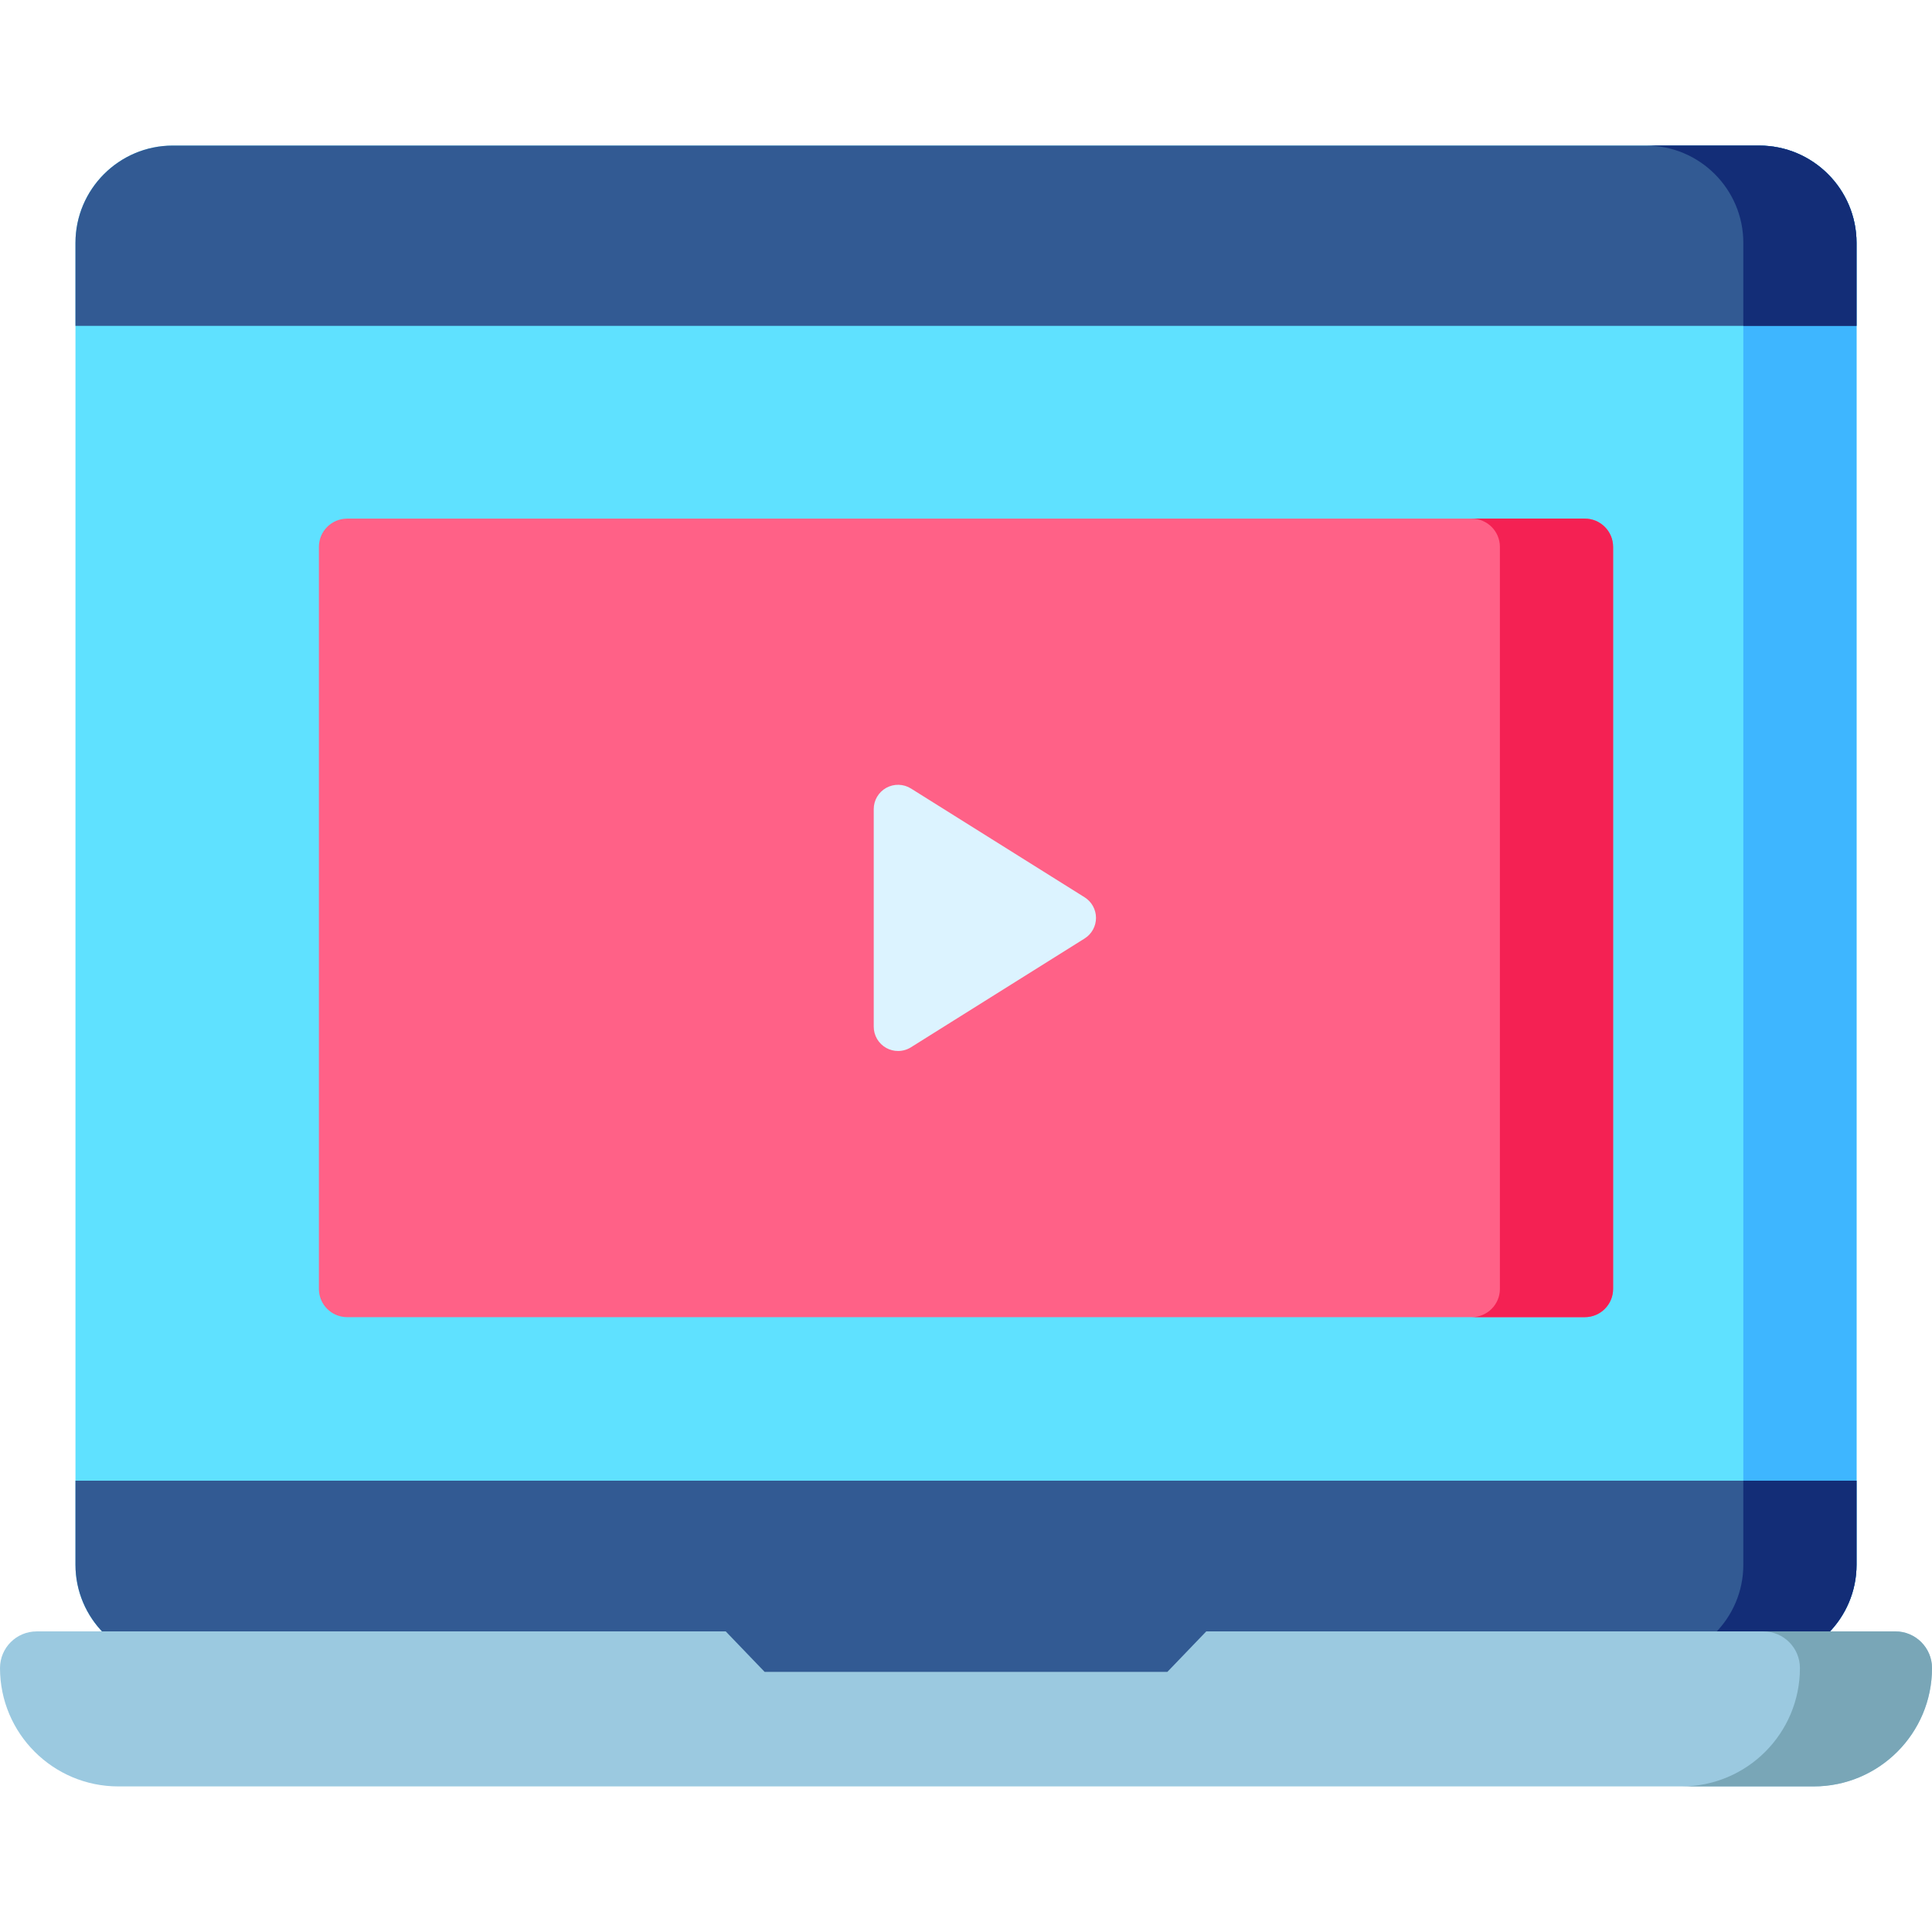 <svg id="Layer_1" enable-background="new 0 0 512 512" height="512" viewBox="0 0 512 512" width="512" xmlns="http://www.w3.org/2000/svg"><g><path d="m492 64.36v350.31c0 14.21-11.56 25.77-25.78 25.77l-26.02 3.48-122.4 19.02h-123.6l-148.42-22.5c-14.22 0-25.78-11.56-25.78-25.77v-350.31c0-14.21 11.56-25.78 25.78-25.78h420.44c14.22 0 25.78 11.57 25.78 25.78z" fill="#5fe1ff"/><path d="m492 64.36v350.31c0 14.21-11.56 25.77-25.78 25.77l-26.02 3.48-3.98-3.48c14.22 0 25.78-11.56 25.78-25.77v-350.31c0-14.21-11.56-25.78-25.78-25.78h30c14.22 0 25.78 11.57 25.78 25.78z" fill="#3eb6ff"/><path d="m492 64.36v22h-472v-22c0-14.21 11.56-25.78 25.78-25.78h420.44c14.22 0 25.78 11.57 25.78 25.78z" fill="#325a93"/><path d="m492 392.39v22.28c0 14.21-11.56 25.77-25.78 25.77l-26.02 3.48-122.4 19.02h-123.6l-148.42-22.5c-14.22 0-25.78-11.56-25.78-25.77v-22.28z" fill="#325a93"/><path d="m492 64.36v22h-30v-22c0-14.21-11.56-25.78-25.78-25.78h30c14.22 0 25.78 11.57 25.78 25.78z" fill="#132d77"/><path d="m462 392.39h30v22.28c0 14.21-11.56 25.77-25.78 25.77l-26.02 3.48-3.98-3.48c14.22 0 25.78-11.56 25.78-25.77z" fill="#132d77"/><path d="m512 442.05c0 17.32-14.04 31.37-31.37 31.37h-449.26c-17.33 0-31.37-14.05-31.37-31.37 0-5.36 4.35-9.71 9.71-9.71h182.62l10.3 10.72h106.74l10.3-10.72h182.62c5.36 0 9.71 4.35 9.71 9.71z" fill="#9bc9e0"/><path d="m512 442.05c0 17.32-14.04 31.37-31.37 31.37h-35c17.33 0 31.37-14.05 31.37-31.37 0-5.36-4.35-9.71-9.71-9.71h35c5.36 0 9.71 4.35 9.71 9.71z" fill="#79a6b7"/><path d="m427.49 144.94v196.62c0 4.14-3.35 7.5-7.5 7.5h-327.98c-4.15 0-7.5-3.36-7.5-7.5v-196.62c0-4.14 3.35-7.5 7.5-7.5h327.98c4.15 0 7.5 3.36 7.5 7.5z" fill="#ff6187"/><path d="m427.49 144.94v196.62c0 4.14-3.35 7.5-7.5 7.5h-30c4.15 0 7.5-3.36 7.5-7.5v-196.62c0-4.14-3.35-7.5-7.5-7.5h30c4.15 0 7.5 3.36 7.5 7.5z" fill="#f42153"/><path d="m287.428 237.789-46.013-28.827c-1.986-1.245-4.492-1.313-6.543-.177-2.051 1.135-3.324 3.294-3.324 5.639v57.654c0 2.344 1.273 4.504 3.324 5.639.973.539 2.048.806 3.121.806 1.19 0 2.378-.329 3.422-.983l46.013-28.827c1.881-1.179 3.024-3.242 3.024-5.462s-1.143-4.283-3.024-5.462z" fill="#dcf3ff"/></g></svg>